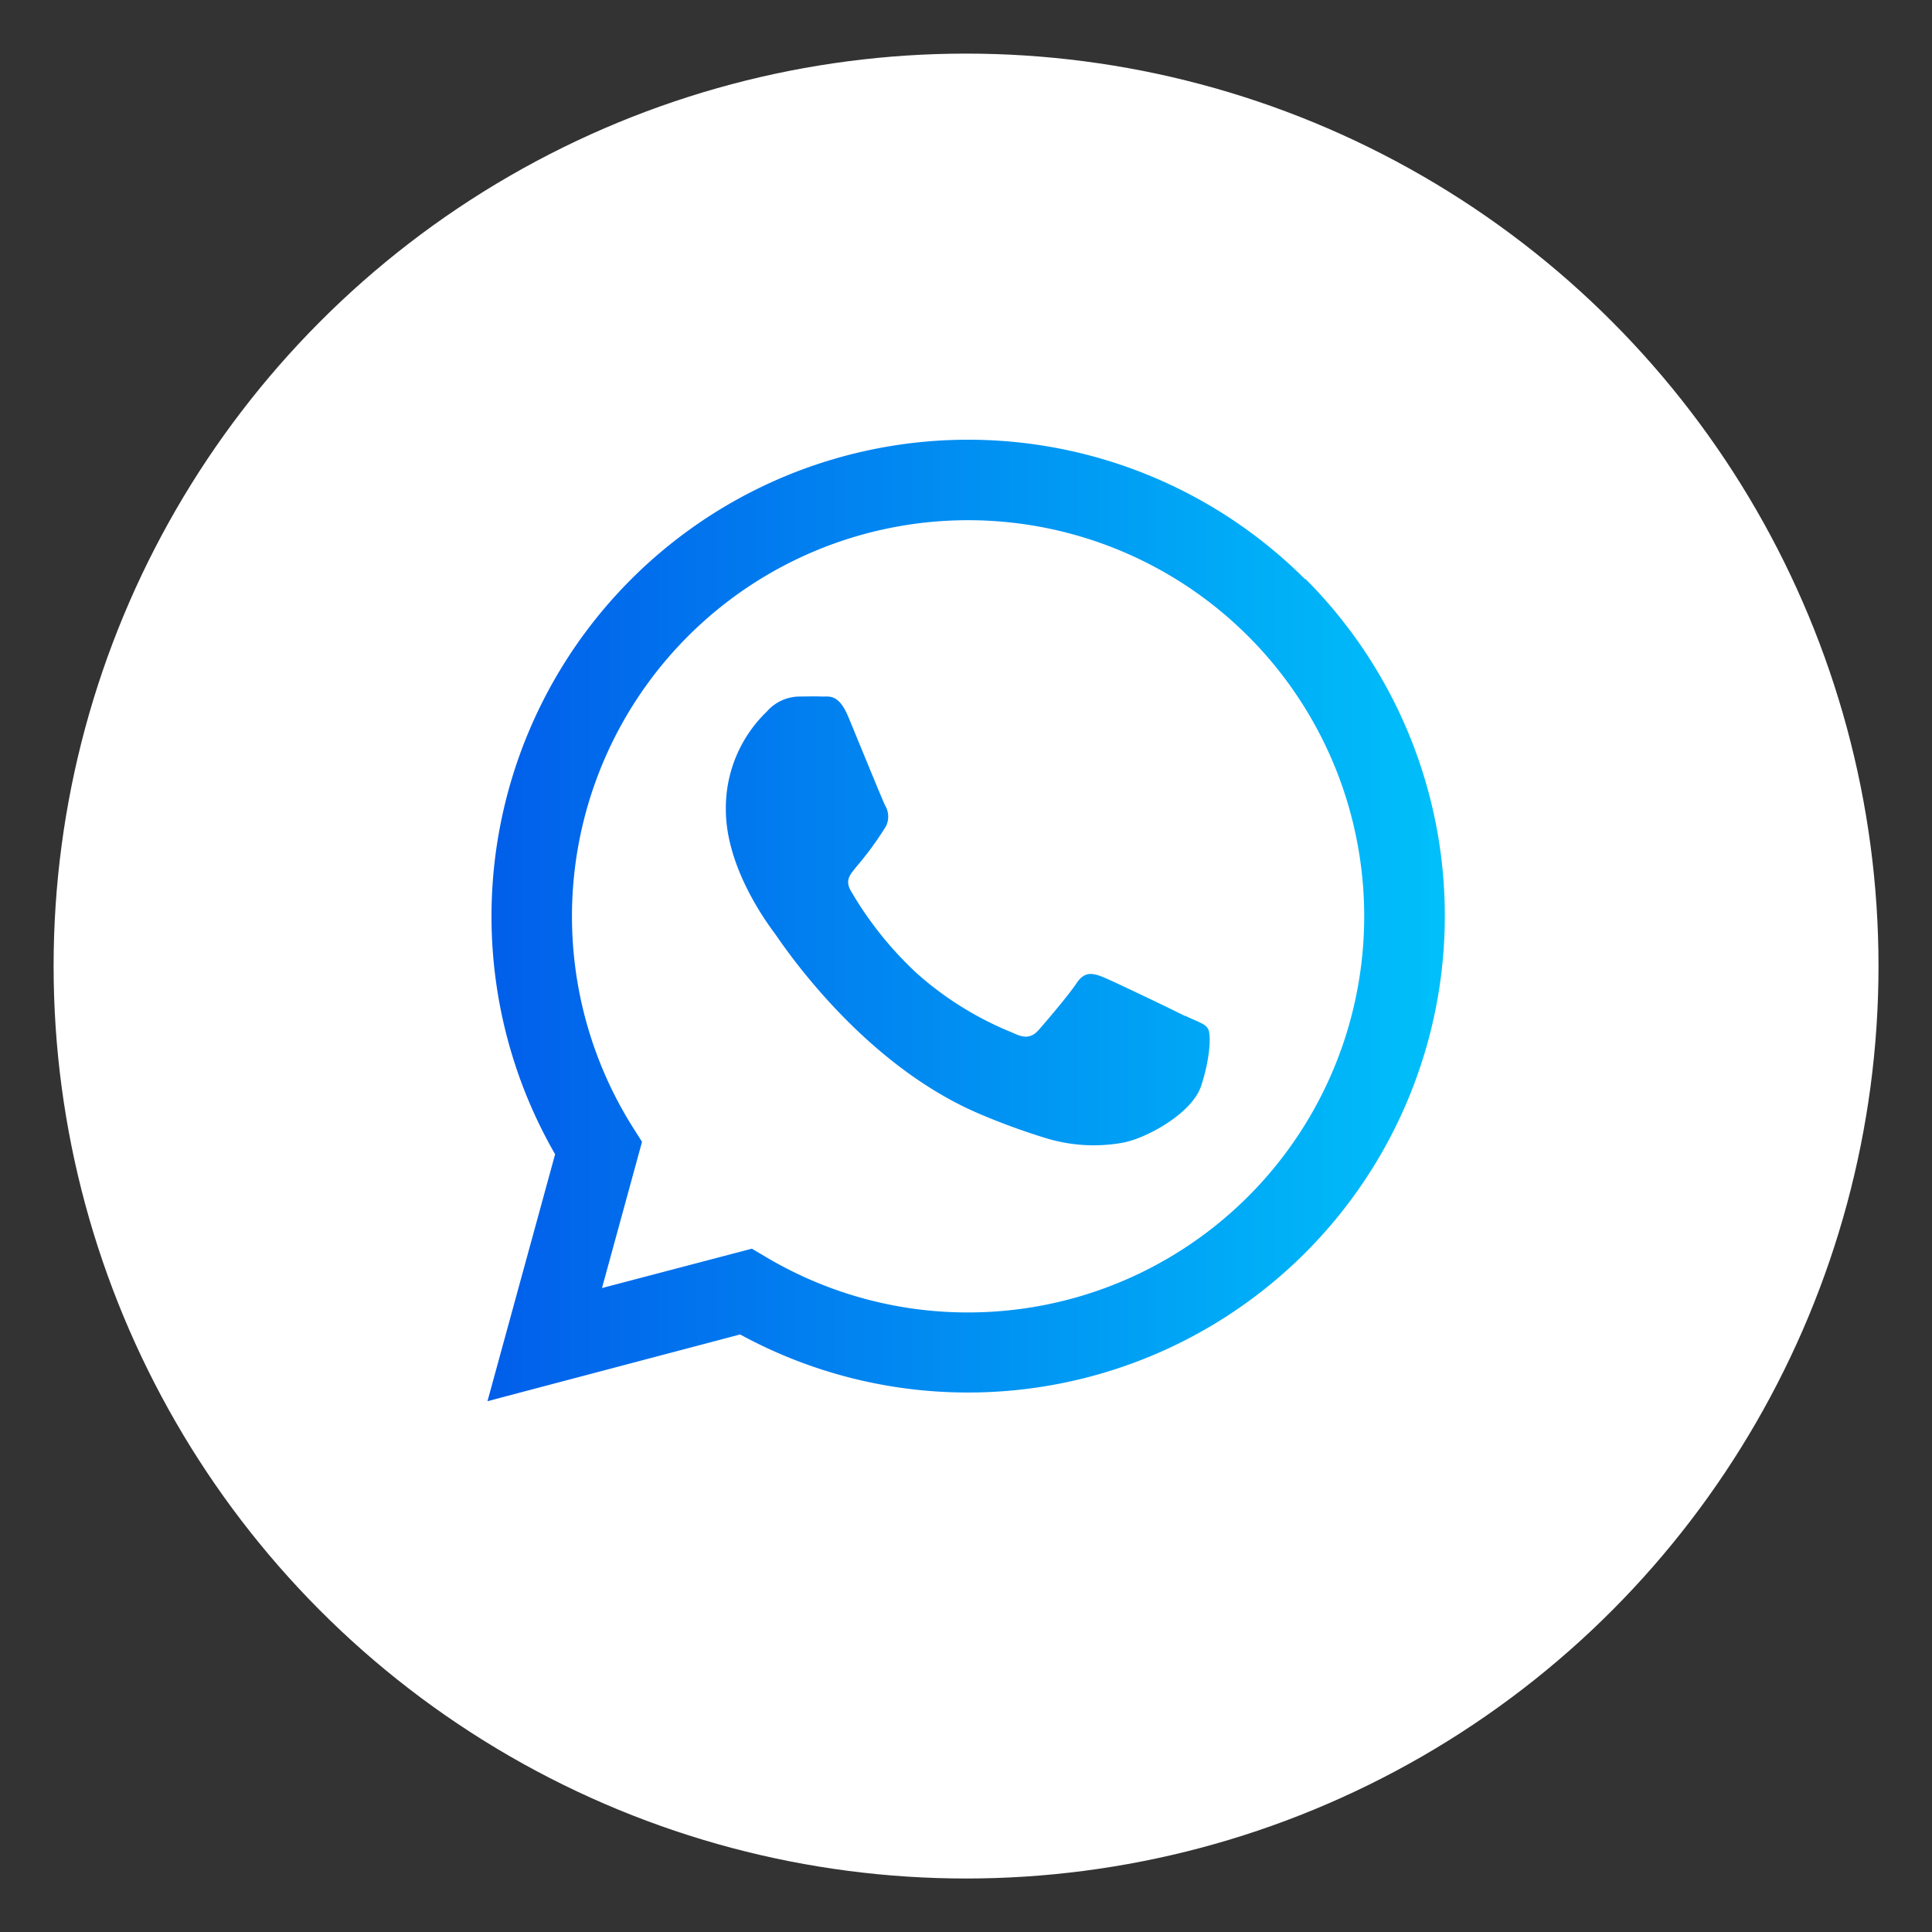 <svg id="Camada_1" data-name="Camada 1" xmlns="http://www.w3.org/2000/svg" xmlns:xlink="http://www.w3.org/1999/xlink" viewBox="0 0 169.39 169.39"><rect x="0" y="0" width="169.39" height="169.39" fill="#333333" stroke="none"/><defs><style>.cls-1{fill:#fff;}.cls-2{fill-rule:evenodd;fill:url(#Gradiente_sem_nome_6);}</style><linearGradient id="Gradiente_sem_nome_6" x1="42.74" y1="80.7" x2="126.65" y2="80.7" gradientUnits="userSpaceOnUse"><stop offset="0" stop-color="#015eea"/><stop offset="1" stop-color="#00c0fa"/></linearGradient></defs><circle class="cls-1" cx="84.7" cy="84.7" r="80"/><path class="cls-2" d="M114.43,50.79A41.79,41.79,0,0,0,48.67,101.2l-5.93,21.65L64.89,117a41.68,41.68,0,0,0,20,5.09h0a41.8,41.8,0,0,0,29.56-71.34ZM84.87,115.07h0a34.61,34.61,0,0,1-17.68-4.84l-1.27-.75-13.14,3.45,3.51-12.82-.83-1.31a34.73,34.73,0,1,1,29.42,16.27Zm19-26c-1-.52-6.18-3-7.13-3.39s-1.66-.52-2.35.52-2.7,3.4-3.31,4.09-1.22.79-2.26.27a28.8,28.8,0,0,1-8.4-5.19,31.22,31.22,0,0,1-5.8-7.23c-.61-1,0-1.55.45-2.13a28.18,28.18,0,0,0,2.61-3.57,1.92,1.92,0,0,0-.08-1.83c-.26-.52-2.35-5.66-3.22-7.75s-1.71-1.76-2.35-1.79-1.31,0-2,0a3.83,3.83,0,0,0-2.79,1.31A11.72,11.72,0,0,0,63.64,71c0,5.14,3.74,10.1,4.26,10.8S75.27,93.08,85.74,97.6a58.27,58.27,0,0,0,6,2.2,14.33,14.33,0,0,0,6.57.41c2-.3,6.18-2.52,7-5s.87-4.53.61-5S105,89.59,103.92,89.06Z"/></svg>